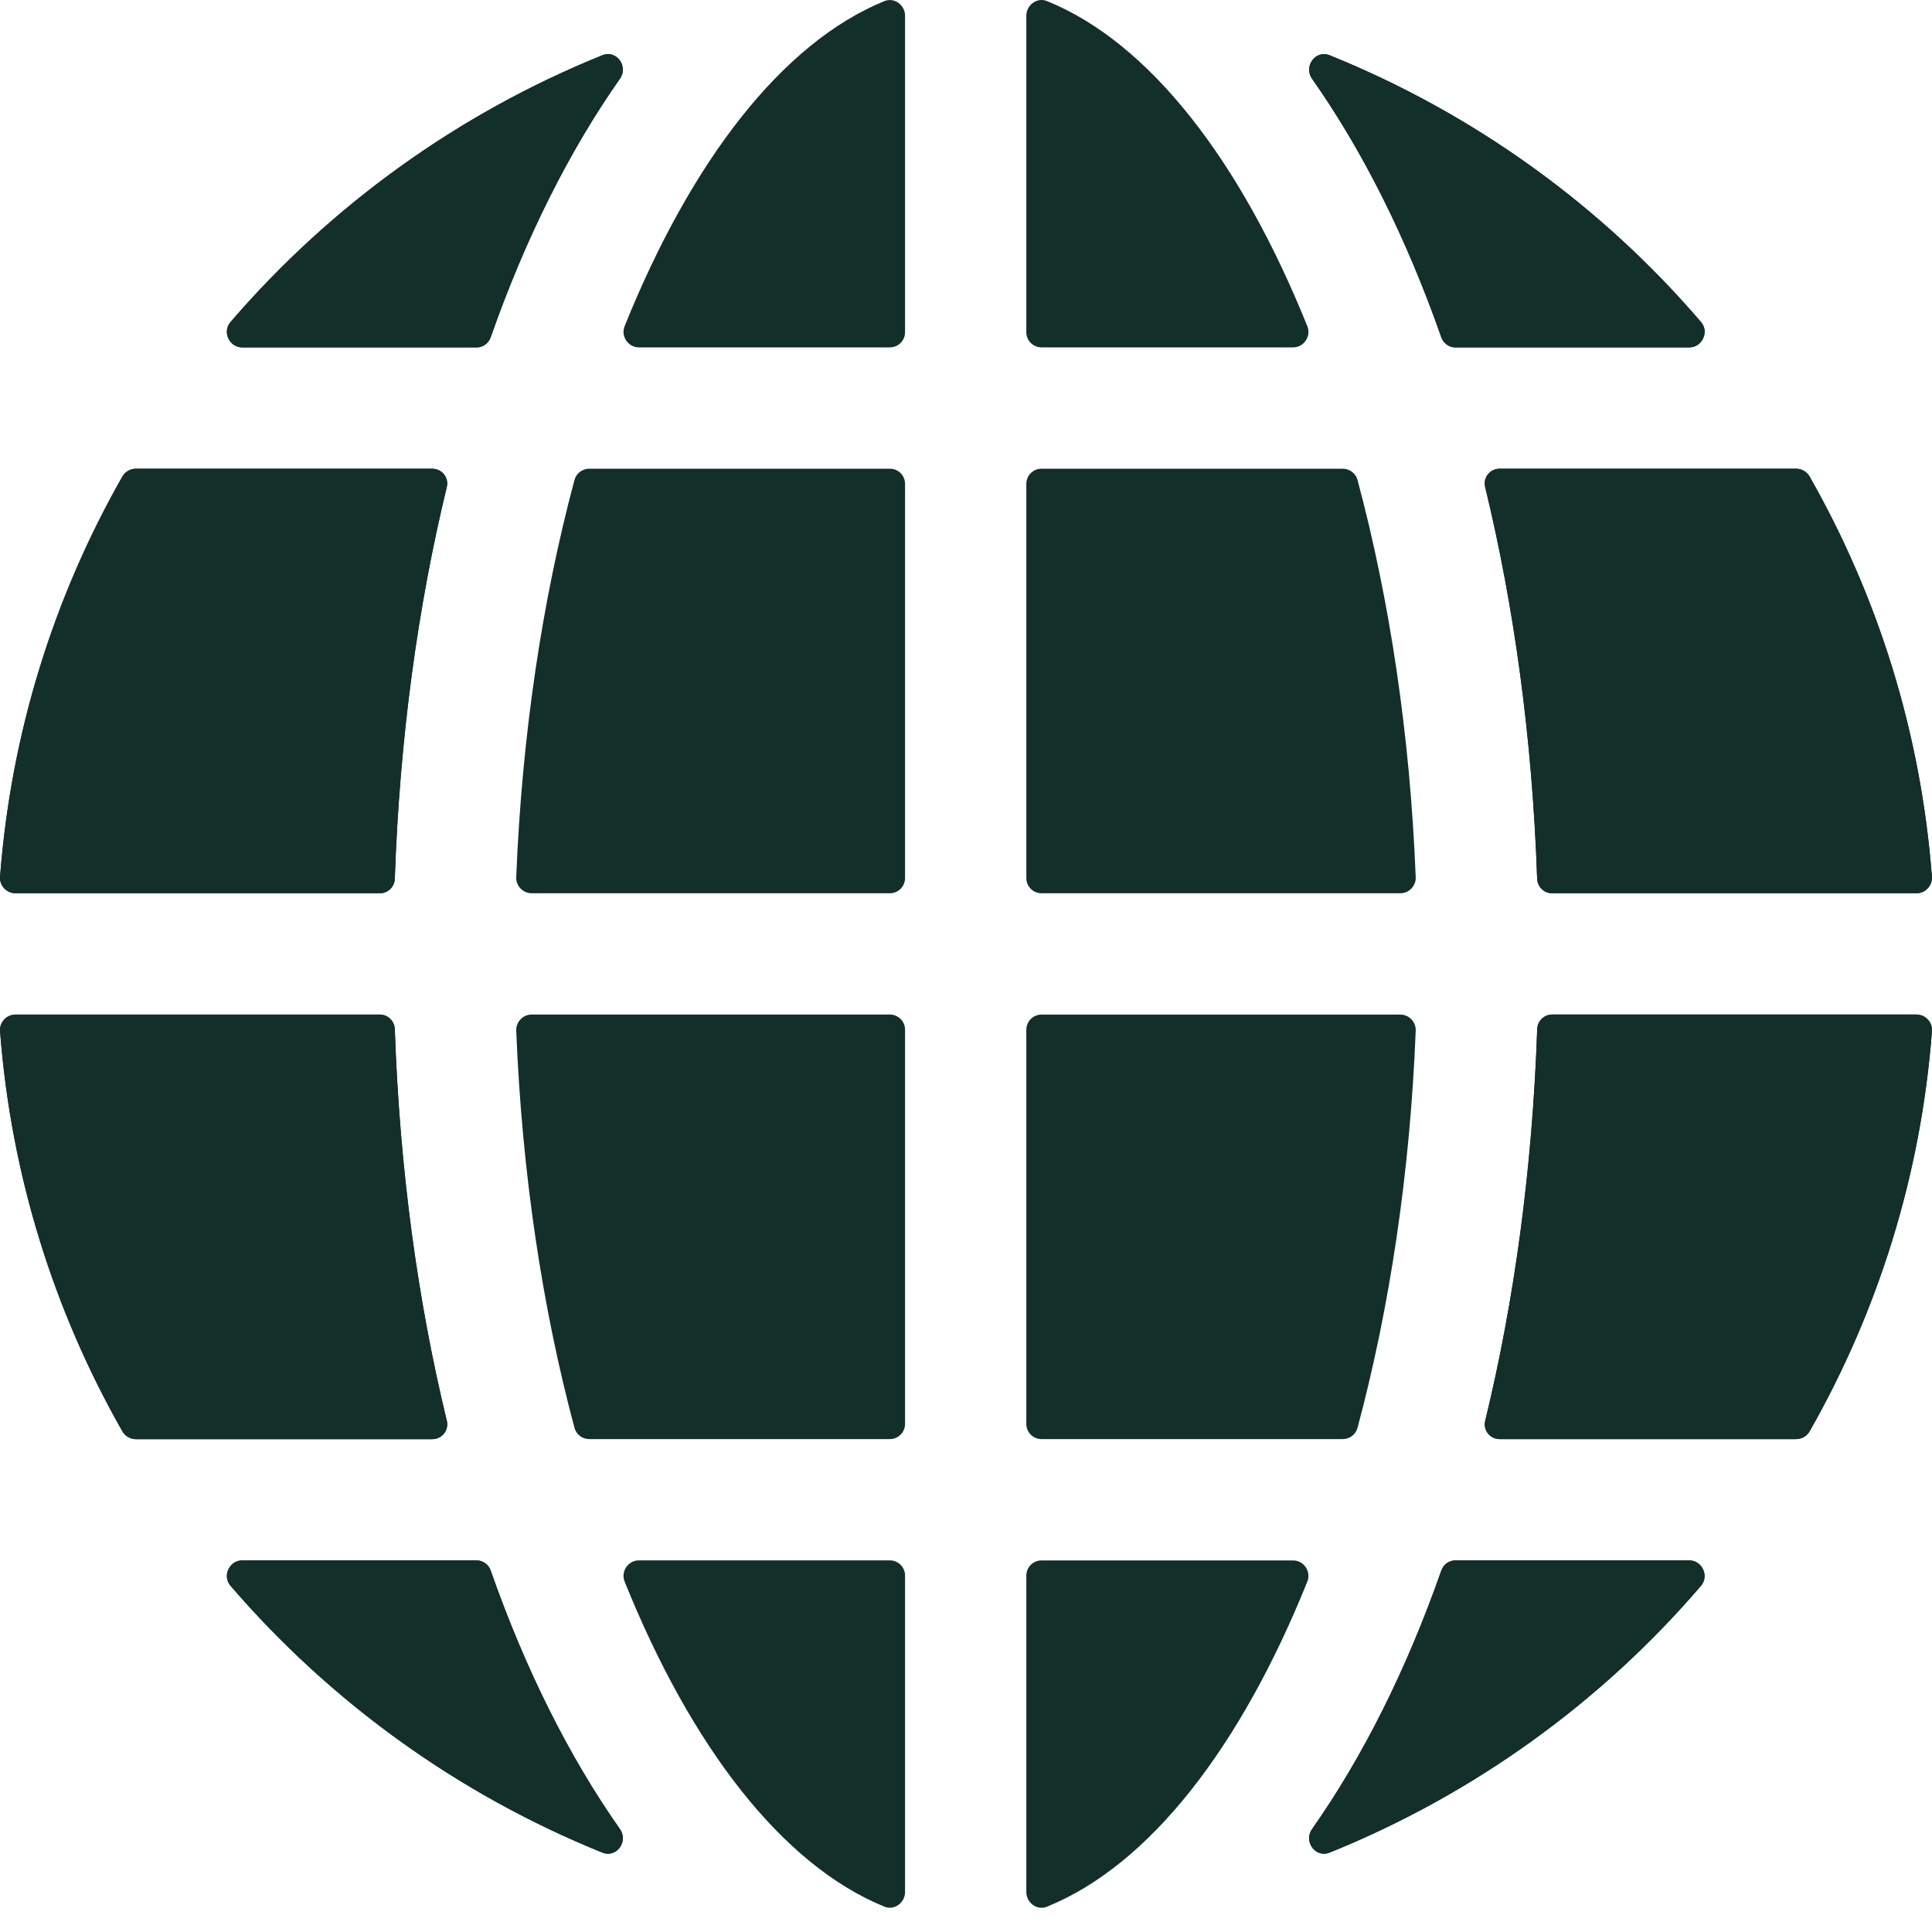 <?xml version="1.0" encoding="UTF-8"?>
<svg xmlns="http://www.w3.org/2000/svg" width="40" height="40" viewBox="0 0 40 40" fill="none">
  <g clip-path="url(#clip0_275_9782)">
    <path d="M29.841 32.516C29.118 34.579 28.208 36.385 27.165 37.869C26.983 38.126 27.237 38.474 27.529 38.356C30.518 37.147 33.152 35.242 35.218 32.831C35.392 32.627 35.239 32.306 34.972 32.306H30.132C30.001 32.306 29.884 32.392 29.841 32.516L29.841 32.516ZM9.868 32.306H5.017C4.749 32.306 4.597 32.628 4.772 32.831C6.847 35.242 9.482 37.147 12.471 38.356C12.763 38.474 13.016 38.127 12.835 37.869C11.791 36.385 10.882 34.579 10.159 32.516C10.115 32.392 9.999 32.306 9.868 32.306L9.868 32.306ZM5.017 7.193H9.868C9.999 7.193 10.116 7.107 10.159 6.983C10.882 4.921 11.792 3.114 12.835 1.63C13.016 1.373 12.763 1.026 12.471 1.144C9.482 2.352 6.847 4.257 4.772 6.668C4.597 6.872 4.749 7.193 5.018 7.193L5.017 7.193ZM27.165 1.631C28.209 3.114 29.118 4.921 29.841 6.984C29.885 7.108 30.001 7.193 30.133 7.193H34.972C35.24 7.193 35.393 6.872 35.219 6.669C33.153 4.258 30.519 2.353 27.529 1.144C27.238 1.026 26.984 1.373 27.165 1.631L27.165 1.631ZM31.826 21.308C31.726 24.209 31.351 26.938 30.75 29.415C30.702 29.611 30.848 29.795 31.051 29.795H37.186C37.301 29.795 37.409 29.734 37.466 29.634C38.877 27.155 39.771 24.345 39.999 21.349C40.013 21.165 39.864 21.005 39.679 21.005H32.135C31.967 21.005 31.831 21.14 31.826 21.308L31.826 21.308ZM21.249 21.319V29.482C21.249 29.655 21.39 29.795 21.563 29.795H27.798C27.942 29.795 28.068 29.701 28.106 29.562C28.772 27.076 29.194 24.287 29.311 21.338C29.318 21.158 29.172 21.006 28.993 21.006H21.563C21.39 21.006 21.249 21.146 21.249 21.32L21.249 21.319ZM21.249 32.62V39.175C21.249 39.394 21.471 39.559 21.674 39.477C23.797 38.619 25.687 36.175 27.067 32.745C27.151 32.538 26.996 32.307 26.773 32.307H21.563C21.39 32.306 21.249 32.447 21.249 32.62L21.249 32.62ZM12.932 32.744C14.312 36.173 16.201 38.617 18.313 39.476C18.516 39.559 18.738 39.393 18.738 39.174V32.62C18.738 32.447 18.597 32.306 18.424 32.306H13.226C13.004 32.306 12.849 32.538 12.932 32.744L12.932 32.744ZM10.688 21.337C10.806 24.286 11.228 27.076 11.894 29.562C11.931 29.701 12.058 29.795 12.202 29.795H18.424C18.597 29.795 18.738 29.654 18.738 29.481V21.319C18.738 21.145 18.597 21.005 18.424 21.005H11.007C10.827 21.005 10.681 21.158 10.688 21.337L10.688 21.337ZM11.894 9.937C11.228 12.423 10.806 15.213 10.688 18.161C10.681 18.341 10.827 18.494 11.007 18.494H18.424C18.598 18.494 18.738 18.353 18.738 18.18V10.018C18.738 9.844 18.598 9.704 18.424 9.704H12.202C12.058 9.704 11.931 9.798 11.894 9.937L11.894 9.937ZM13.227 7.192H18.424C18.598 7.192 18.738 7.052 18.738 6.879L18.738 0.324C18.738 0.105 18.516 -0.06 18.313 0.022C16.201 0.882 14.312 3.325 12.932 6.754C12.849 6.961 13.004 7.192 13.227 7.192L13.227 7.192ZM21.249 0.324V6.879C21.249 7.052 21.39 7.192 21.563 7.192H26.773C26.996 7.192 27.151 6.961 27.067 6.755C25.687 3.324 23.797 0.88 21.674 0.021C21.471 -0.061 21.249 0.105 21.249 0.324L21.249 0.324ZM27.798 9.704H21.563C21.39 9.704 21.249 9.845 21.249 10.018V18.18C21.249 18.353 21.39 18.494 21.563 18.494H28.993C29.172 18.494 29.318 18.341 29.311 18.162C29.194 15.213 28.772 12.423 28.106 9.937C28.069 9.798 27.942 9.704 27.798 9.704L27.798 9.704ZM37.185 9.704H31.05C30.848 9.704 30.701 9.888 30.749 10.085C31.35 12.562 31.725 15.29 31.825 18.192C31.831 18.359 31.966 18.494 32.134 18.494H39.678C39.863 18.494 40.012 18.334 39.998 18.15C39.769 15.155 38.876 12.344 37.465 9.865C37.408 9.766 37.301 9.704 37.185 9.704L37.185 9.704ZM2.534 9.866C1.123 12.345 0.23 15.155 0.001 18.151C-0.013 18.334 0.136 18.494 0.321 18.494H7.865C8.033 18.494 8.169 18.36 8.174 18.192C8.274 15.29 8.649 12.562 9.25 10.085C9.298 9.888 9.152 9.705 8.949 9.705L2.814 9.704C2.699 9.704 2.591 9.766 2.534 9.866L2.534 9.866ZM7.865 21.006H0.321C0.136 21.006 -0.013 21.166 0.001 21.349C0.23 24.345 1.123 27.155 2.534 29.634C2.591 29.734 2.699 29.796 2.814 29.796H8.95C9.152 29.796 9.298 29.612 9.251 29.415C8.649 26.938 8.274 24.21 8.174 21.308C8.168 21.141 8.033 21.006 7.865 21.006L7.865 21.006Z" fill="#132F2A"></path>
    <path d="M29.841 32.516C29.118 34.579 28.208 36.385 27.165 37.869C26.983 38.126 27.237 38.474 27.529 38.356C30.518 37.147 33.152 35.242 35.218 32.831C35.392 32.627 35.239 32.306 34.972 32.306H30.132C30.001 32.306 29.884 32.392 29.841 32.516ZM9.868 32.306H5.017C4.749 32.306 4.597 32.628 4.772 32.831C6.847 35.242 9.482 37.147 12.471 38.356C12.763 38.474 13.016 38.127 12.835 37.869C11.791 36.385 10.882 34.579 10.159 32.516C10.115 32.392 9.999 32.306 9.868 32.306ZM5.017 7.193H9.868C9.999 7.193 10.116 7.107 10.159 6.983C10.882 4.921 11.792 3.114 12.835 1.63C13.016 1.373 12.763 1.026 12.471 1.144C9.482 2.352 6.847 4.257 4.772 6.668C4.597 6.872 4.749 7.193 5.017 7.193ZM27.165 1.631C28.209 3.114 29.118 4.921 29.841 6.984C29.885 7.108 30.001 7.193 30.133 7.193H34.972C35.24 7.193 35.393 6.872 35.219 6.669C33.153 4.258 30.519 2.353 27.529 1.144C27.238 1.026 26.984 1.373 27.165 1.631ZM31.826 21.308C31.726 24.209 31.351 26.938 30.75 29.415C30.702 29.612 30.848 29.795 31.051 29.795H37.186C37.301 29.795 37.409 29.734 37.466 29.634C38.877 27.155 39.771 24.345 39.999 21.349C40.013 21.165 39.864 21.005 39.679 21.005H32.135C31.967 21.005 31.831 21.14 31.826 21.308ZM37.185 9.704H31.05C30.848 9.704 30.701 9.888 30.749 10.085C31.35 12.562 31.725 15.29 31.825 18.192C31.831 18.359 31.966 18.494 32.134 18.494H39.678C39.863 18.494 40.012 18.334 39.998 18.15C39.769 15.155 38.876 12.344 37.465 9.865C37.408 9.766 37.301 9.704 37.185 9.704ZM2.534 9.866C1.123 12.345 0.23 15.155 0.001 18.151C-0.013 18.334 0.136 18.494 0.321 18.494H7.865C8.033 18.494 8.169 18.36 8.174 18.192C8.274 15.291 8.649 12.562 9.25 10.085C9.298 9.888 9.152 9.705 8.949 9.705L2.814 9.704C2.699 9.704 2.591 9.766 2.534 9.866ZM7.865 21.006H0.321C0.136 21.006 -0.013 21.166 0.001 21.349C0.23 24.345 1.123 27.155 2.534 29.634C2.591 29.734 2.699 29.796 2.814 29.796H8.95C9.152 29.796 9.298 29.612 9.251 29.415C8.649 26.938 8.274 24.21 8.174 21.308C8.168 21.141 8.033 21.006 7.865 21.006Z" fill="#132F2A"></path>
  </g>
  <defs>
    <clipPath id="clip0_275_9782">
      <rect width="40" height="40" fill="white"></rect>
    </clipPath>
  </defs>
</svg>
